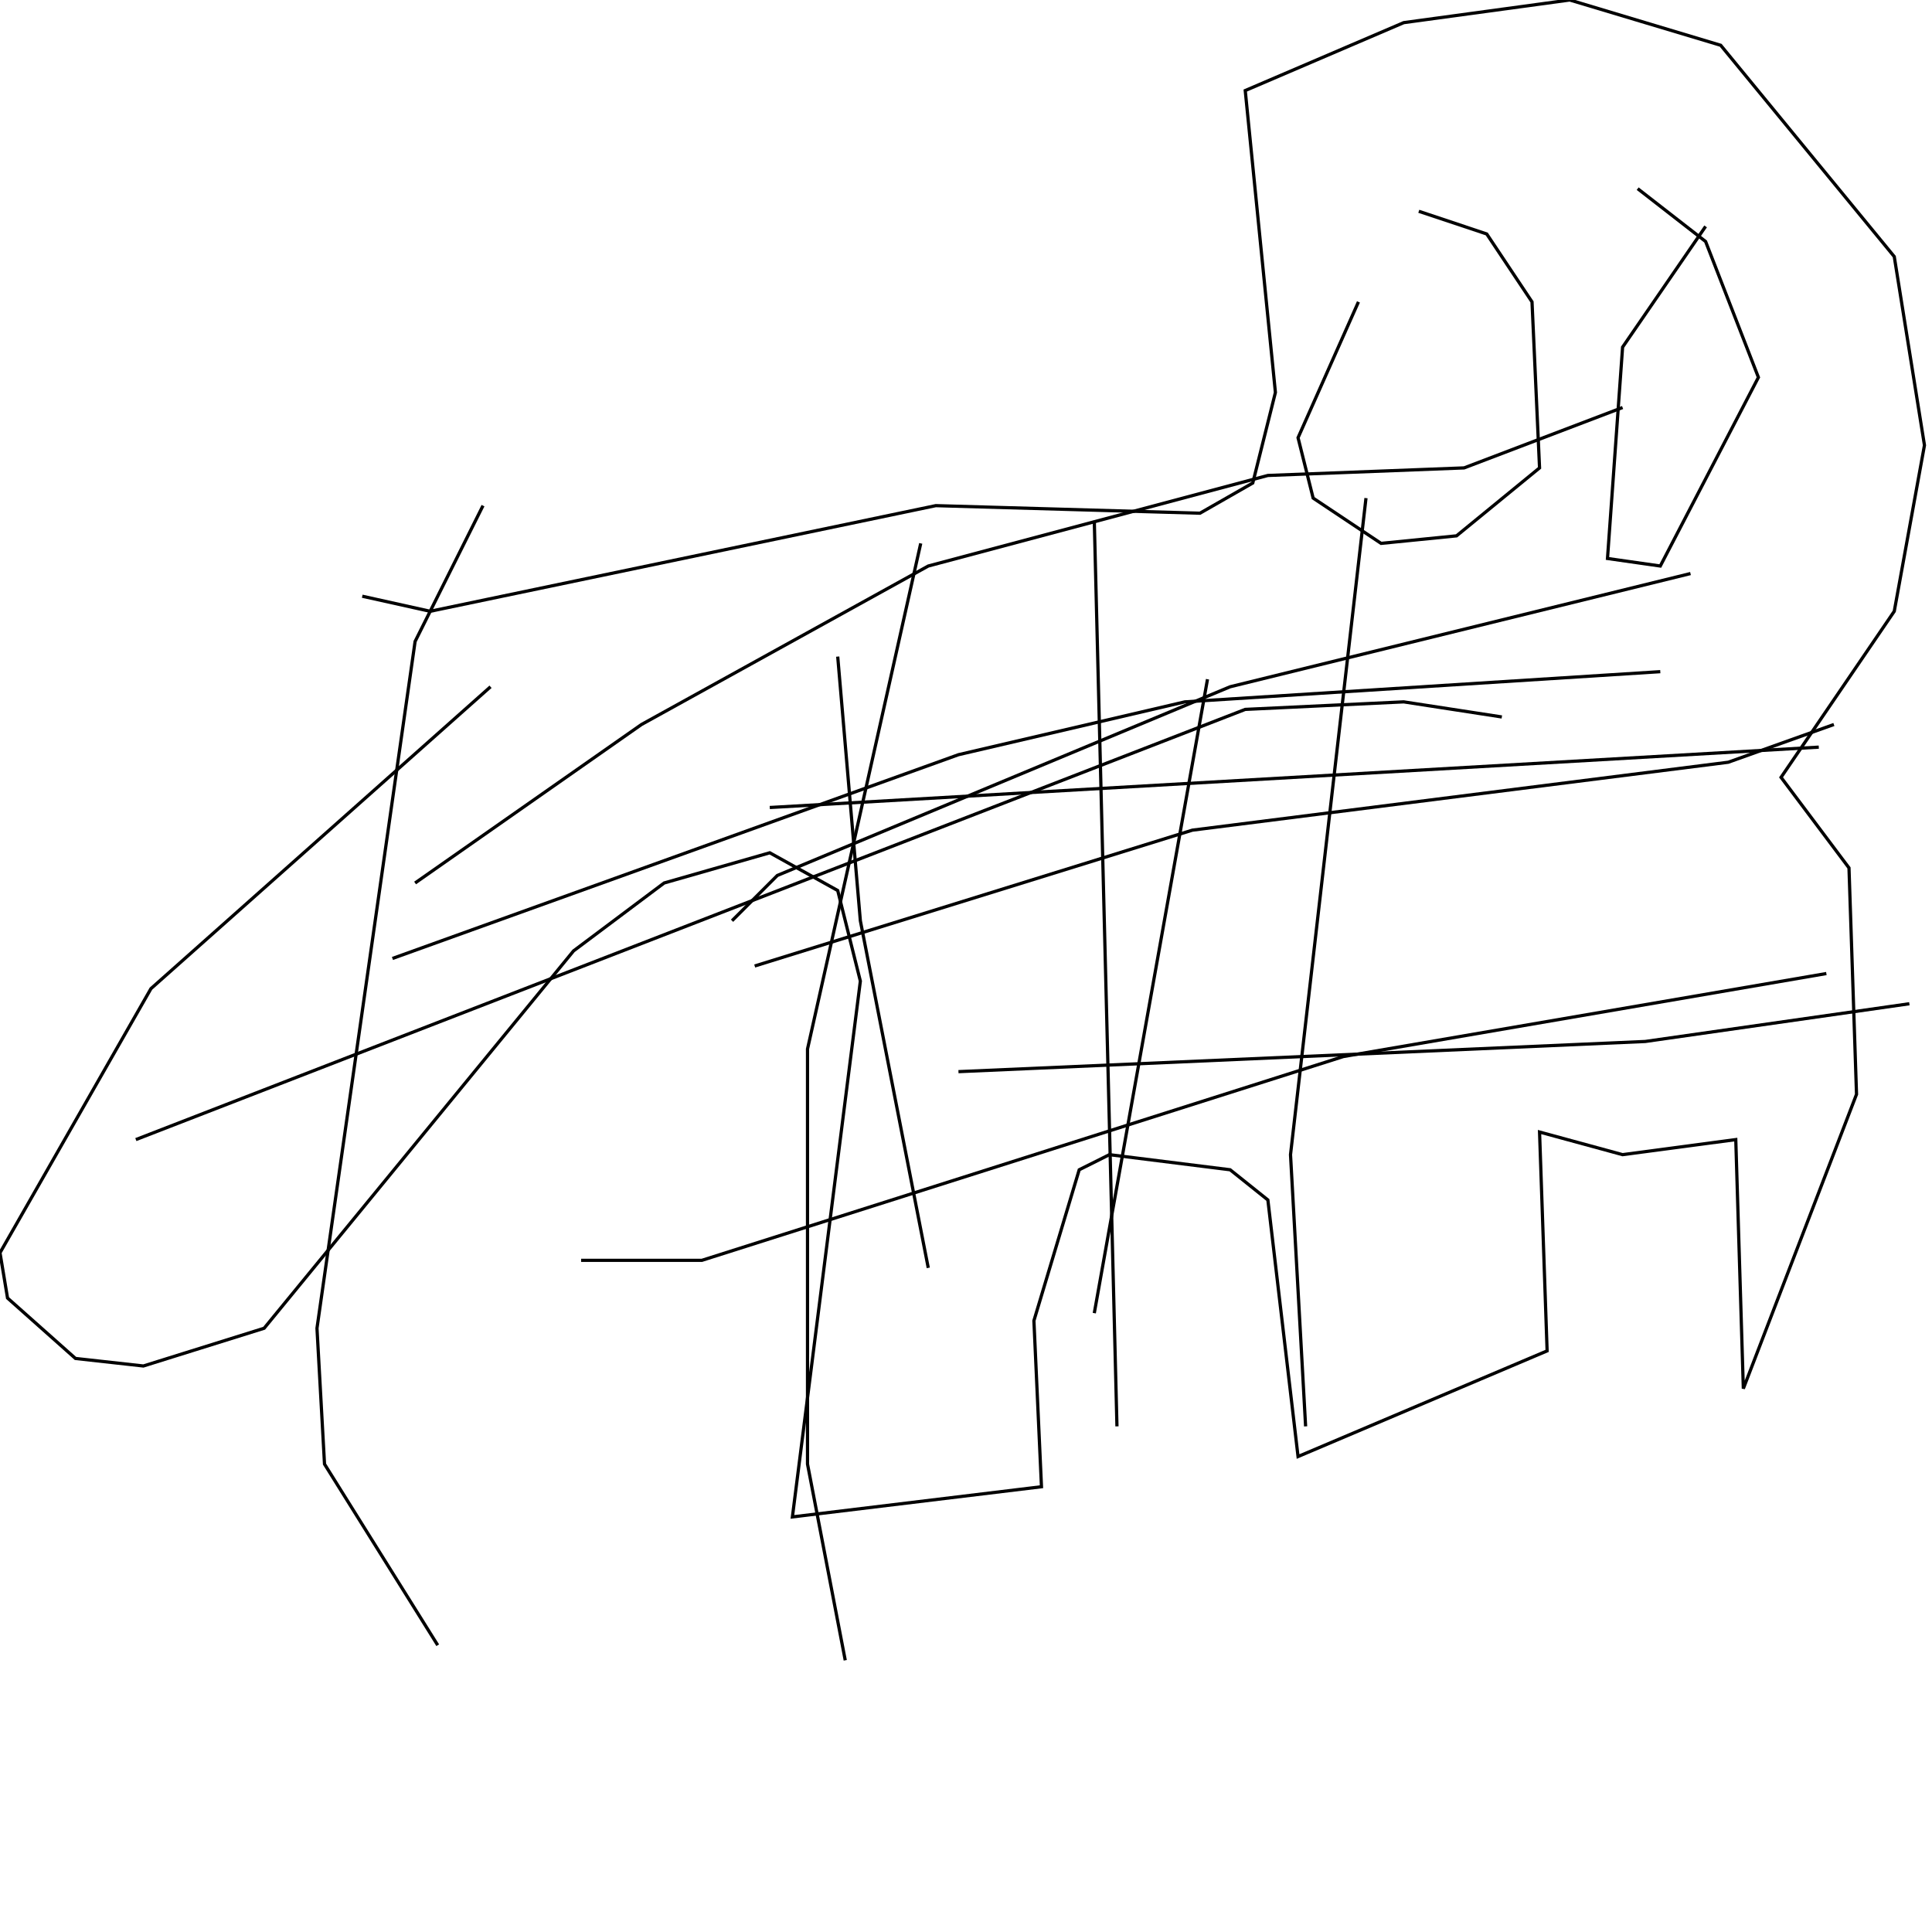 <?xml version="1.0" encoding="UTF-8" standalone="no"?>
<!--Created with ndjsontosvg (https:https://github.com/thompson318/ndjsontosvg) 
	from the simplified Google quickdraw data set. key_id = 5828391188037632-->
<svg width="600" height="600"
	xmlns="http://www.w3.org/2000/svg">
	xmlns:ndjsontosvg="https://github.com/thompson318/ndjsontosvg"
	xmlns:quickdraw="https://quickdraw.withgoogle.com/data"
	xmlns:scikit-surgery="https://doi.org/10.1007/s11548-020-02180-5">

	<rect width="100%" height="100%" fill="white" />
	<path d = "M 152.34 213.28 L 46.88 307.03 L 0.00 389.06 L 2.34 403.12 L 23.44 421.88 L 44.53 424.22 L 82.03 412.50 L 178.12 295.31 L 206.25 274.22 L 239.06 264.84 L 260.16 276.56 L 267.19 304.69 L 246.09 471.09 L 323.44 461.72 L 321.09 410.16 L 335.16 363.28 L 344.53 358.59 L 382.03 363.28 L 393.75 372.66 L 403.12 452.34 L 480.47 419.53 L 478.12 351.56 L 503.91 358.59 L 539.06 353.91 L 541.41 431.25 L 576.56 339.84 L 574.22 269.53 L 553.12 241.41 L 588.28 189.84 L 597.66 138.28 L 588.28 79.69 L 534.38 14.06 L 487.50 0.00 L 435.94 7.03 L 386.72 28.12 L 396.09 121.88 L 389.06 150.00 L 372.66 159.38 L 290.62 157.03 L 133.59 189.84 L 112.50 185.16" stroke="black" fill="transparent"/>
	<path d = "M 260.16 203.91 L 267.19 285.94 L 288.28 393.75" stroke="black" fill="transparent"/>
	<path d = "M 339.84 161.72 L 346.88 442.97" stroke="black" fill="transparent"/>
	<path d = "M 424.22 154.69 L 400.78 358.59 L 405.47 442.97" stroke="black" fill="transparent"/>
	<path d = "M 42.19 353.91 L 386.72 220.31 L 435.94 217.97 L 466.41 222.66" stroke="black" fill="transparent"/>
	<path d = "M 121.88 297.66 L 297.66 234.38 L 367.97 217.97 L 515.62 208.59" stroke="black" fill="transparent"/>
	<path d = "M 421.88 93.75 L 403.12 135.94 L 407.81 154.69 L 428.91 168.75 L 452.34 166.41 L 478.12 145.31 L 475.78 93.75 L 461.72 72.66 L 440.62 65.62" stroke="black" fill="transparent"/>
	<path d = "M 529.69 70.31 L 503.91 107.81 L 499.22 173.44 L 515.62 175.78 L 546.09 117.19 L 529.69 75.00 L 508.59 58.59" stroke="black" fill="transparent"/>
	<path d = "M 180.47 391.41 L 217.97 391.41 L 417.19 328.12 L 567.19 302.34" stroke="black" fill="transparent"/>
	<path d = "M 239.06 250.78 L 564.84 232.03" stroke="black" fill="transparent"/>
	<path d = "M 150.00 157.03 L 128.91 199.22 L 98.44 412.50 L 100.78 454.69 L 135.94 510.94" stroke="black" fill="transparent"/>
	<path d = "M 285.94 168.75 L 250.78 325.78 L 250.78 454.69 L 262.50 515.62" stroke="black" fill="transparent"/>
	<path d = "M 375.00 210.94 L 339.84 407.81" stroke="black" fill="transparent"/>
	<path d = "M 297.66 332.81 L 510.94 323.44 L 592.97 311.72" stroke="black" fill="transparent"/>
	<path d = "M 234.38 300.00 L 370.31 257.81 L 536.72 236.72 L 569.53 225.00" stroke="black" fill="transparent"/>
	<path d = "M 227.34 285.94 L 241.41 271.88 L 382.03 213.28 L 525.00 178.12" stroke="black" fill="transparent"/>
	<path d = "M 128.91 274.22 L 199.22 225.00 L 288.28 175.78 L 393.75 147.66 L 454.69 145.31 L 503.91 126.56" stroke="black" fill="transparent"/>
</svg>
